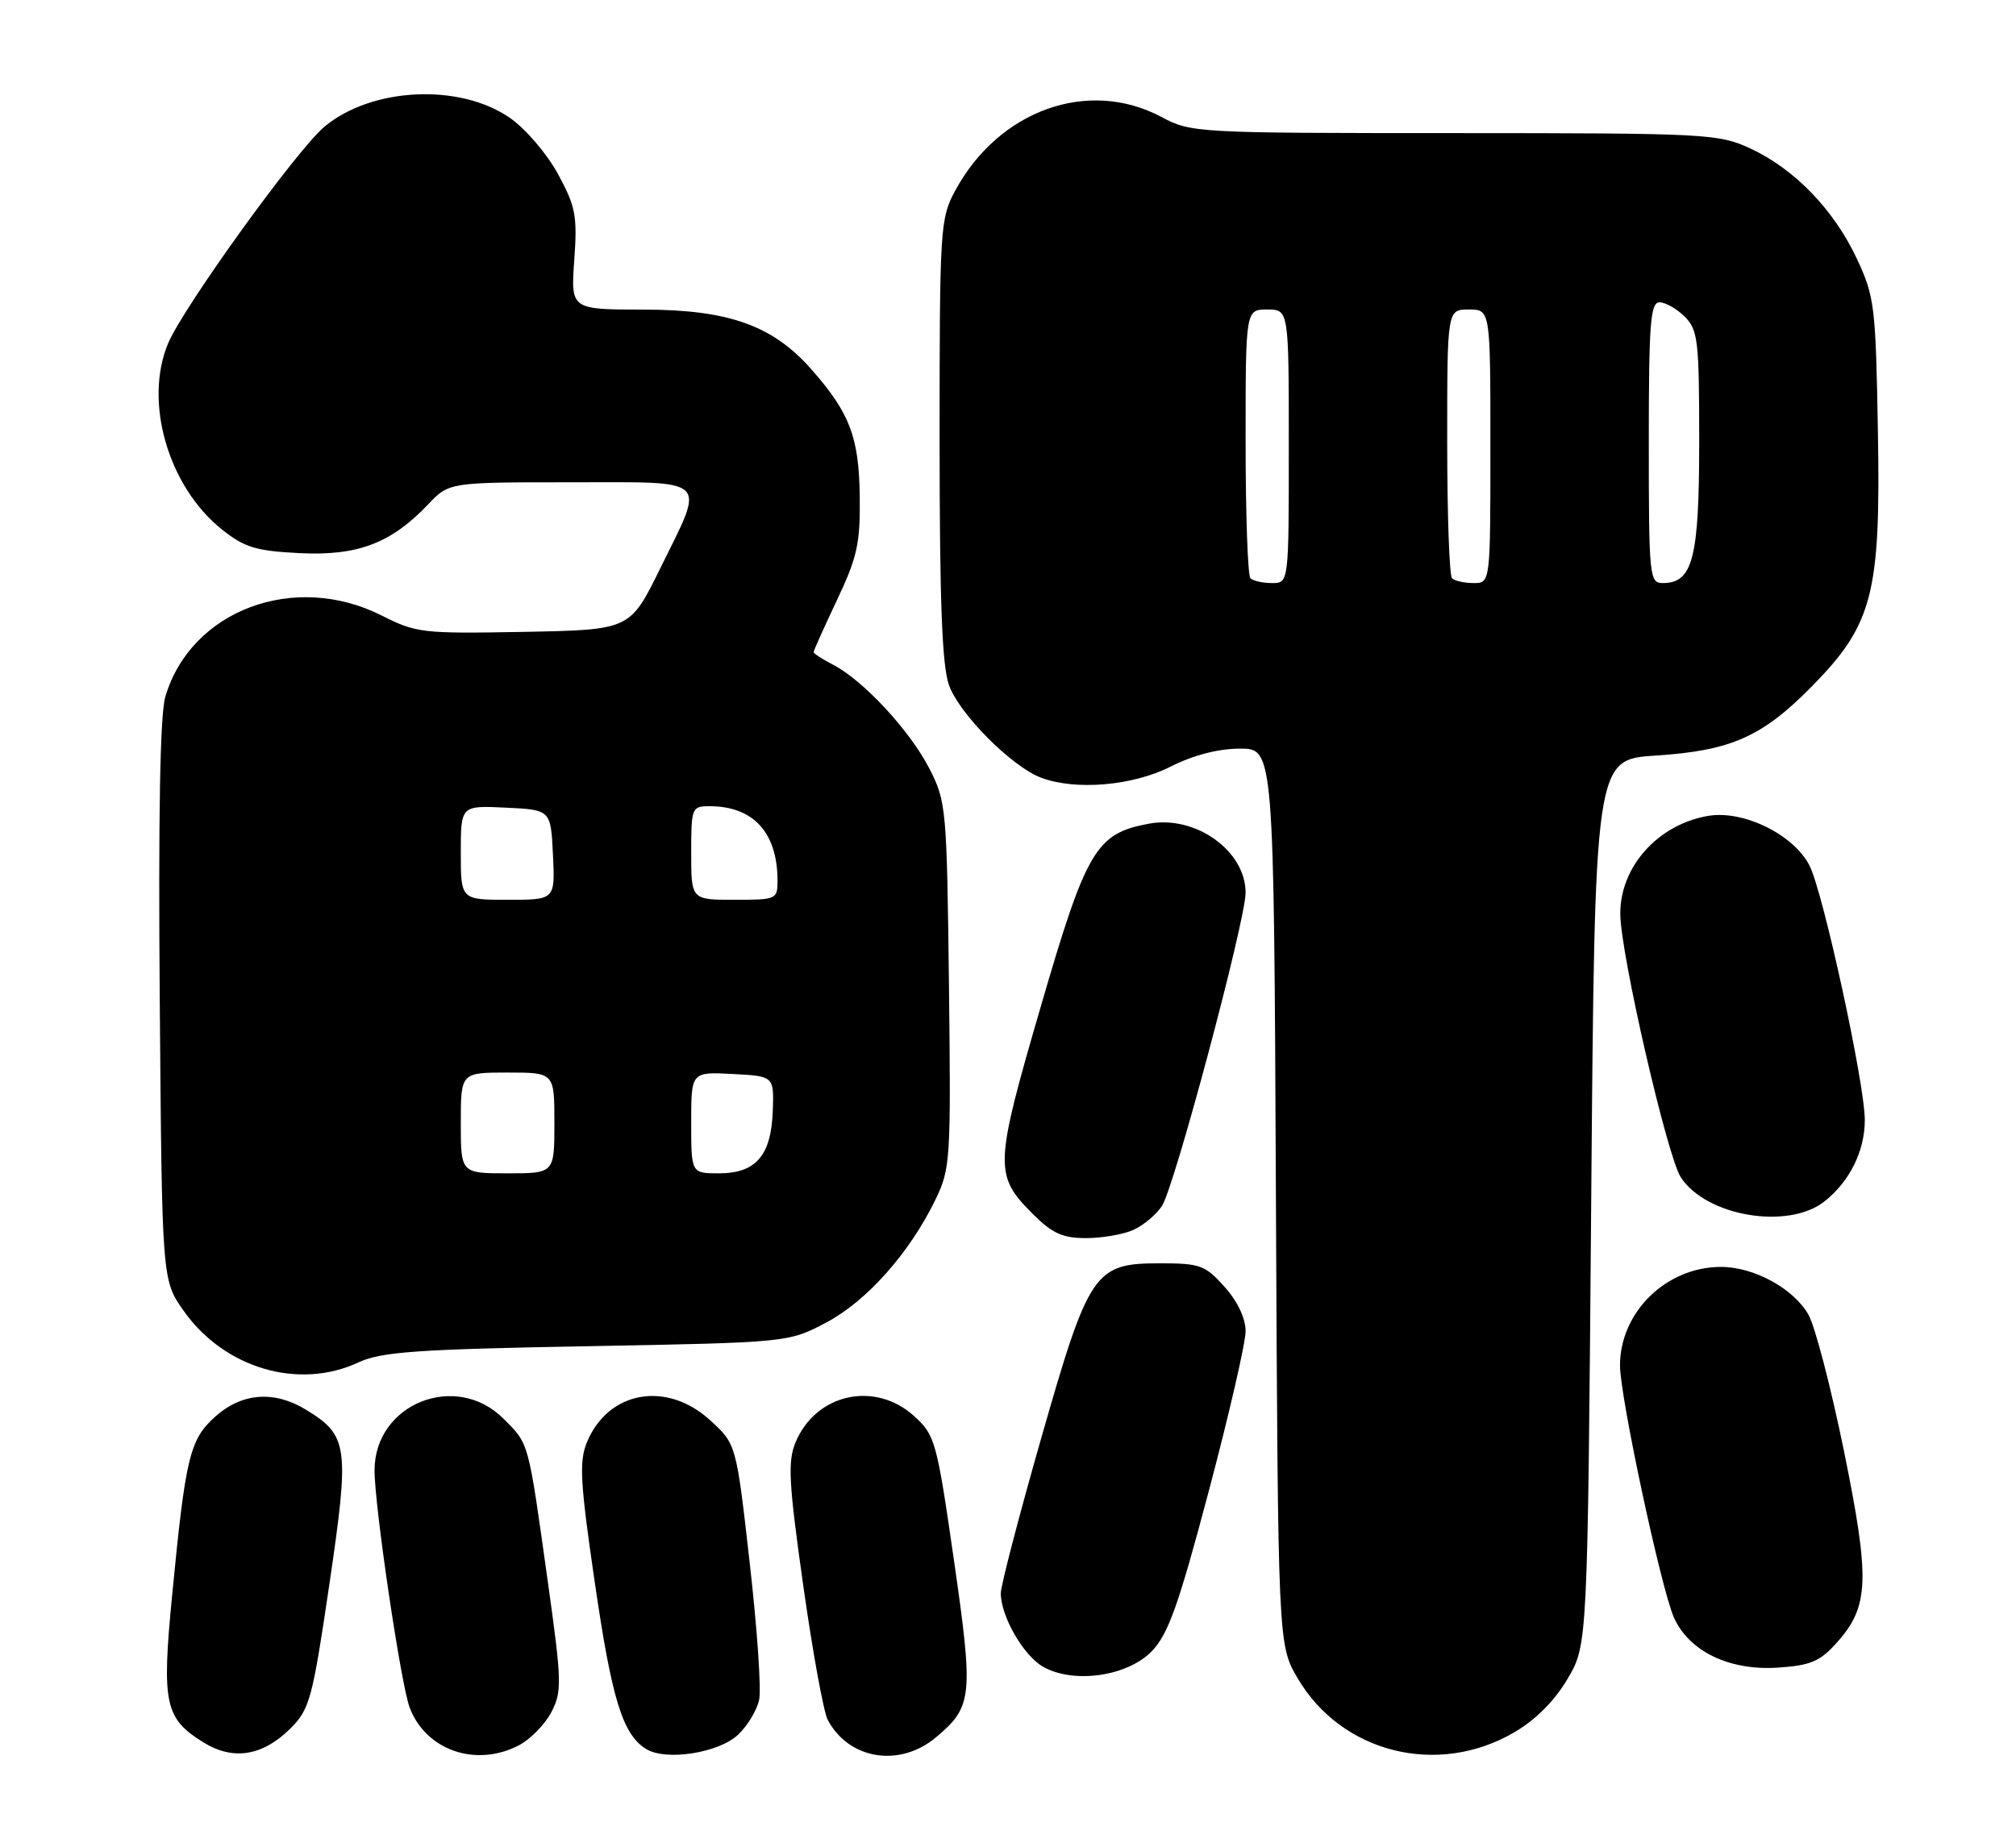 <?xml version="1.0" encoding="UTF-8" standalone="no"?>
<!DOCTYPE svg PUBLIC "-//W3C//DTD SVG 1.1//EN" "http://www.w3.org/Graphics/SVG/1.1/DTD/svg11.dtd" >
<svg xmlns="http://www.w3.org/2000/svg" xmlns:xlink="http://www.w3.org/1999/xlink" version="1.1" viewBox="0 0 280 256">
 <g >
 <path fill="currentColor"
d=" M 40.36 240.10 C 43.01 237.45 43.40 236.02 45.75 220.07 C 48.57 200.91 48.37 199.43 42.50 195.84 C 38.10 193.15 33.61 193.48 29.93 196.77 C 26.34 199.98 25.78 202.30 23.90 221.69 C 22.45 236.66 22.89 238.72 28.23 242.04 C 32.38 244.62 36.49 243.96 40.36 240.10 Z  M 72.03 242.48 C 73.65 241.65 75.69 239.56 76.58 237.85 C 78.07 234.96 78.04 233.67 76.07 219.62 C 73.33 200.03 73.51 200.66 69.92 197.08 C 63.34 190.50 52.08 194.98 52.02 204.20 C 51.99 209.06 55.68 234.02 56.90 237.23 C 59.15 243.15 66.08 245.56 72.03 242.48 Z  M 102.51 240.99 C 103.82 239.76 105.14 237.57 105.44 236.12 C 105.75 234.68 105.15 226.10 104.12 217.06 C 102.26 200.62 102.26 200.62 98.64 197.31 C 92.59 191.77 84.45 193.22 81.51 200.38 C 80.42 203.03 80.58 205.94 82.60 219.77 C 84.97 236.07 86.48 240.97 89.75 242.98 C 92.50 244.67 99.80 243.53 102.51 240.99 Z  M 130.01 241.34 C 135.08 237.08 135.22 235.69 132.49 216.73 C 130.11 200.23 129.88 199.38 126.99 196.75 C 121.54 191.78 113.31 193.59 110.49 200.38 C 109.39 203.04 109.54 205.95 111.56 220.25 C 112.86 229.46 114.39 237.87 114.97 238.94 C 117.92 244.46 124.97 245.58 130.01 241.34 Z  M 210.33 240.65 C 213.29 238.92 215.94 236.26 217.72 233.22 C 220.50 228.50 220.50 228.50 221.00 167.00 C 221.50 105.50 221.50 105.50 230.00 104.96 C 240.40 104.29 244.76 102.36 251.66 95.34 C 260.10 86.76 261.22 82.46 260.82 60.01 C 260.52 42.48 260.36 41.20 257.88 35.91 C 254.69 29.11 249.22 23.46 243.09 20.62 C 238.68 18.58 237.09 18.50 202.00 18.49 C 166.09 18.49 165.43 18.45 161.29 16.24 C 151.15 10.84 138.70 15.30 132.66 26.50 C 130.58 30.35 130.50 31.66 130.50 61.00 C 130.50 83.49 130.84 92.46 131.80 95.17 C 133.22 99.16 140.48 106.47 144.57 108.03 C 149.36 109.85 157.32 109.17 162.58 106.50 C 165.75 104.90 169.18 104.01 172.21 104.00 C 176.93 104.00 176.93 104.00 177.21 166.25 C 177.50 228.50 177.50 228.50 180.24 233.16 C 186.35 243.55 199.71 246.87 210.33 240.65 Z  M 159.97 229.39 C 162.26 227.02 163.68 223.01 167.88 207.17 C 170.70 196.54 173.00 186.53 173.00 184.94 C 173.00 183.14 171.89 180.79 170.08 178.77 C 167.39 175.76 166.68 175.50 161.10 175.50 C 151.97 175.50 151.24 176.58 144.56 199.98 C 141.50 210.69 139.00 220.30 139.00 221.33 C 139.00 224.54 142.15 230.01 144.88 231.55 C 149.13 233.96 156.60 232.88 159.97 229.39 Z  M 255.11 228.20 C 259.62 223.16 259.75 219.47 256.09 201.50 C 254.29 192.70 252.08 184.20 251.16 182.61 C 249.07 178.98 243.59 176.00 239.02 176.00 C 231.43 176.00 225.00 182.28 225.00 189.69 C 225.00 194.04 230.71 220.70 232.49 224.71 C 234.60 229.42 240.18 232.11 246.92 231.67 C 251.48 231.36 252.77 230.82 255.11 228.20 Z  M 49.78 189.27 C 52.93 187.80 57.77 187.45 81.50 187.02 C 109.50 186.50 109.50 186.50 114.73 183.74 C 120.38 180.77 126.34 174.05 129.93 166.64 C 132.01 162.36 132.08 161.10 131.80 136.83 C 131.51 112.33 131.42 111.34 129.09 106.79 C 126.40 101.53 119.94 94.55 115.75 92.37 C 114.24 91.59 113.00 90.79 113.00 90.59 C 113.00 90.39 114.46 87.14 116.25 83.36 C 119.06 77.42 119.49 75.49 119.41 69.00 C 119.31 60.76 118.04 57.39 112.74 51.36 C 107.34 45.21 101.22 43.02 89.38 43.01 C 79.27 43.00 79.27 43.00 79.76 36.12 C 80.20 29.97 79.95 28.69 77.49 24.16 C 75.96 21.35 72.98 17.87 70.81 16.37 C 63.83 11.53 51.57 12.13 45.04 17.62 C 41.17 20.88 25.44 42.70 23.34 47.72 C 19.95 55.83 23.36 67.60 30.83 73.56 C 33.96 76.05 35.55 76.54 41.59 76.84 C 49.64 77.25 54.32 75.48 59.44 70.09 C 62.37 67.00 62.37 67.00 79.19 67.00 C 98.89 67.00 98.00 66.14 91.68 79.00 C 87.50 87.50 87.50 87.50 72.77 87.78 C 58.72 88.04 57.81 87.94 53.05 85.53 C 40.91 79.37 26.50 84.77 22.96 96.80 C 22.23 99.27 21.98 113.29 22.19 139.17 C 22.50 177.83 22.50 177.83 25.50 182.09 C 31.14 190.09 41.47 193.14 49.78 189.27 Z  M 157.44 170.85 C 158.83 170.21 160.61 168.72 161.39 167.52 C 163.12 164.88 173.00 127.86 173.00 124.02 C 173.00 118.18 166.03 113.21 159.55 114.43 C 152.21 115.80 150.89 118.03 144.55 139.84 C 138.10 162.00 138.05 163.25 143.46 168.66 C 146.15 171.35 147.59 172.00 150.85 172.00 C 153.08 172.00 156.05 171.48 157.44 170.85 Z  M 253.39 166.91 C 256.89 164.15 259.00 159.91 259.00 155.60 C 259.00 150.56 253.25 124.09 251.33 120.27 C 249.18 115.99 242.22 112.54 237.33 113.33 C 230.32 114.47 224.98 120.41 225.04 127.00 C 225.08 132.52 231.56 160.68 233.45 163.56 C 237.00 168.98 248.33 170.88 253.39 166.91 Z  M 173.67 80.33 C 173.30 79.97 173.00 71.42 173.00 61.33 C 173.00 43.00 173.00 43.00 176.00 43.00 C 179.00 43.00 179.00 43.00 179.00 62.00 C 179.00 81.00 179.00 81.00 176.67 81.00 C 175.38 81.00 174.03 80.70 173.67 80.33 Z  M 201.67 80.33 C 201.30 79.97 201.00 71.42 201.00 61.33 C 201.00 43.00 201.00 43.00 204.00 43.00 C 207.00 43.00 207.00 43.00 207.00 62.00 C 207.00 81.00 207.00 81.00 204.67 81.00 C 203.38 81.00 202.03 80.70 201.67 80.33 Z  M 229.00 61.50 C 229.00 44.83 229.22 42.00 230.50 42.00 C 231.32 42.00 232.90 42.90 234.00 44.00 C 235.83 45.83 236.00 47.33 236.00 61.28 C 236.00 77.58 235.12 81.00 230.94 81.00 C 229.09 81.00 229.00 80.14 229.00 61.50 Z  M 64.00 156.00 C 64.00 149.00 64.00 149.00 70.50 149.00 C 77.00 149.00 77.00 149.00 77.00 156.00 C 77.00 163.00 77.00 163.00 70.50 163.00 C 64.00 163.00 64.00 163.00 64.00 156.00 Z  M 96.00 155.95 C 96.00 148.90 96.00 148.90 101.75 149.20 C 107.50 149.50 107.50 149.50 107.33 154.33 C 107.11 160.54 104.99 163.00 99.85 163.00 C 96.00 163.00 96.00 163.00 96.00 155.95 Z  M 64.00 118.45 C 64.00 111.90 64.00 111.90 70.25 112.20 C 76.50 112.50 76.50 112.50 76.80 118.75 C 77.10 125.00 77.10 125.00 70.55 125.00 C 64.00 125.00 64.00 125.00 64.00 118.45 Z  M 96.00 118.50 C 96.00 112.20 96.08 112.00 98.55 112.00 C 104.61 112.00 107.95 115.63 107.99 122.25 C 108.00 124.95 107.88 125.00 102.00 125.00 C 96.00 125.00 96.00 125.00 96.00 118.50 Z "/>
</g>
</svg>